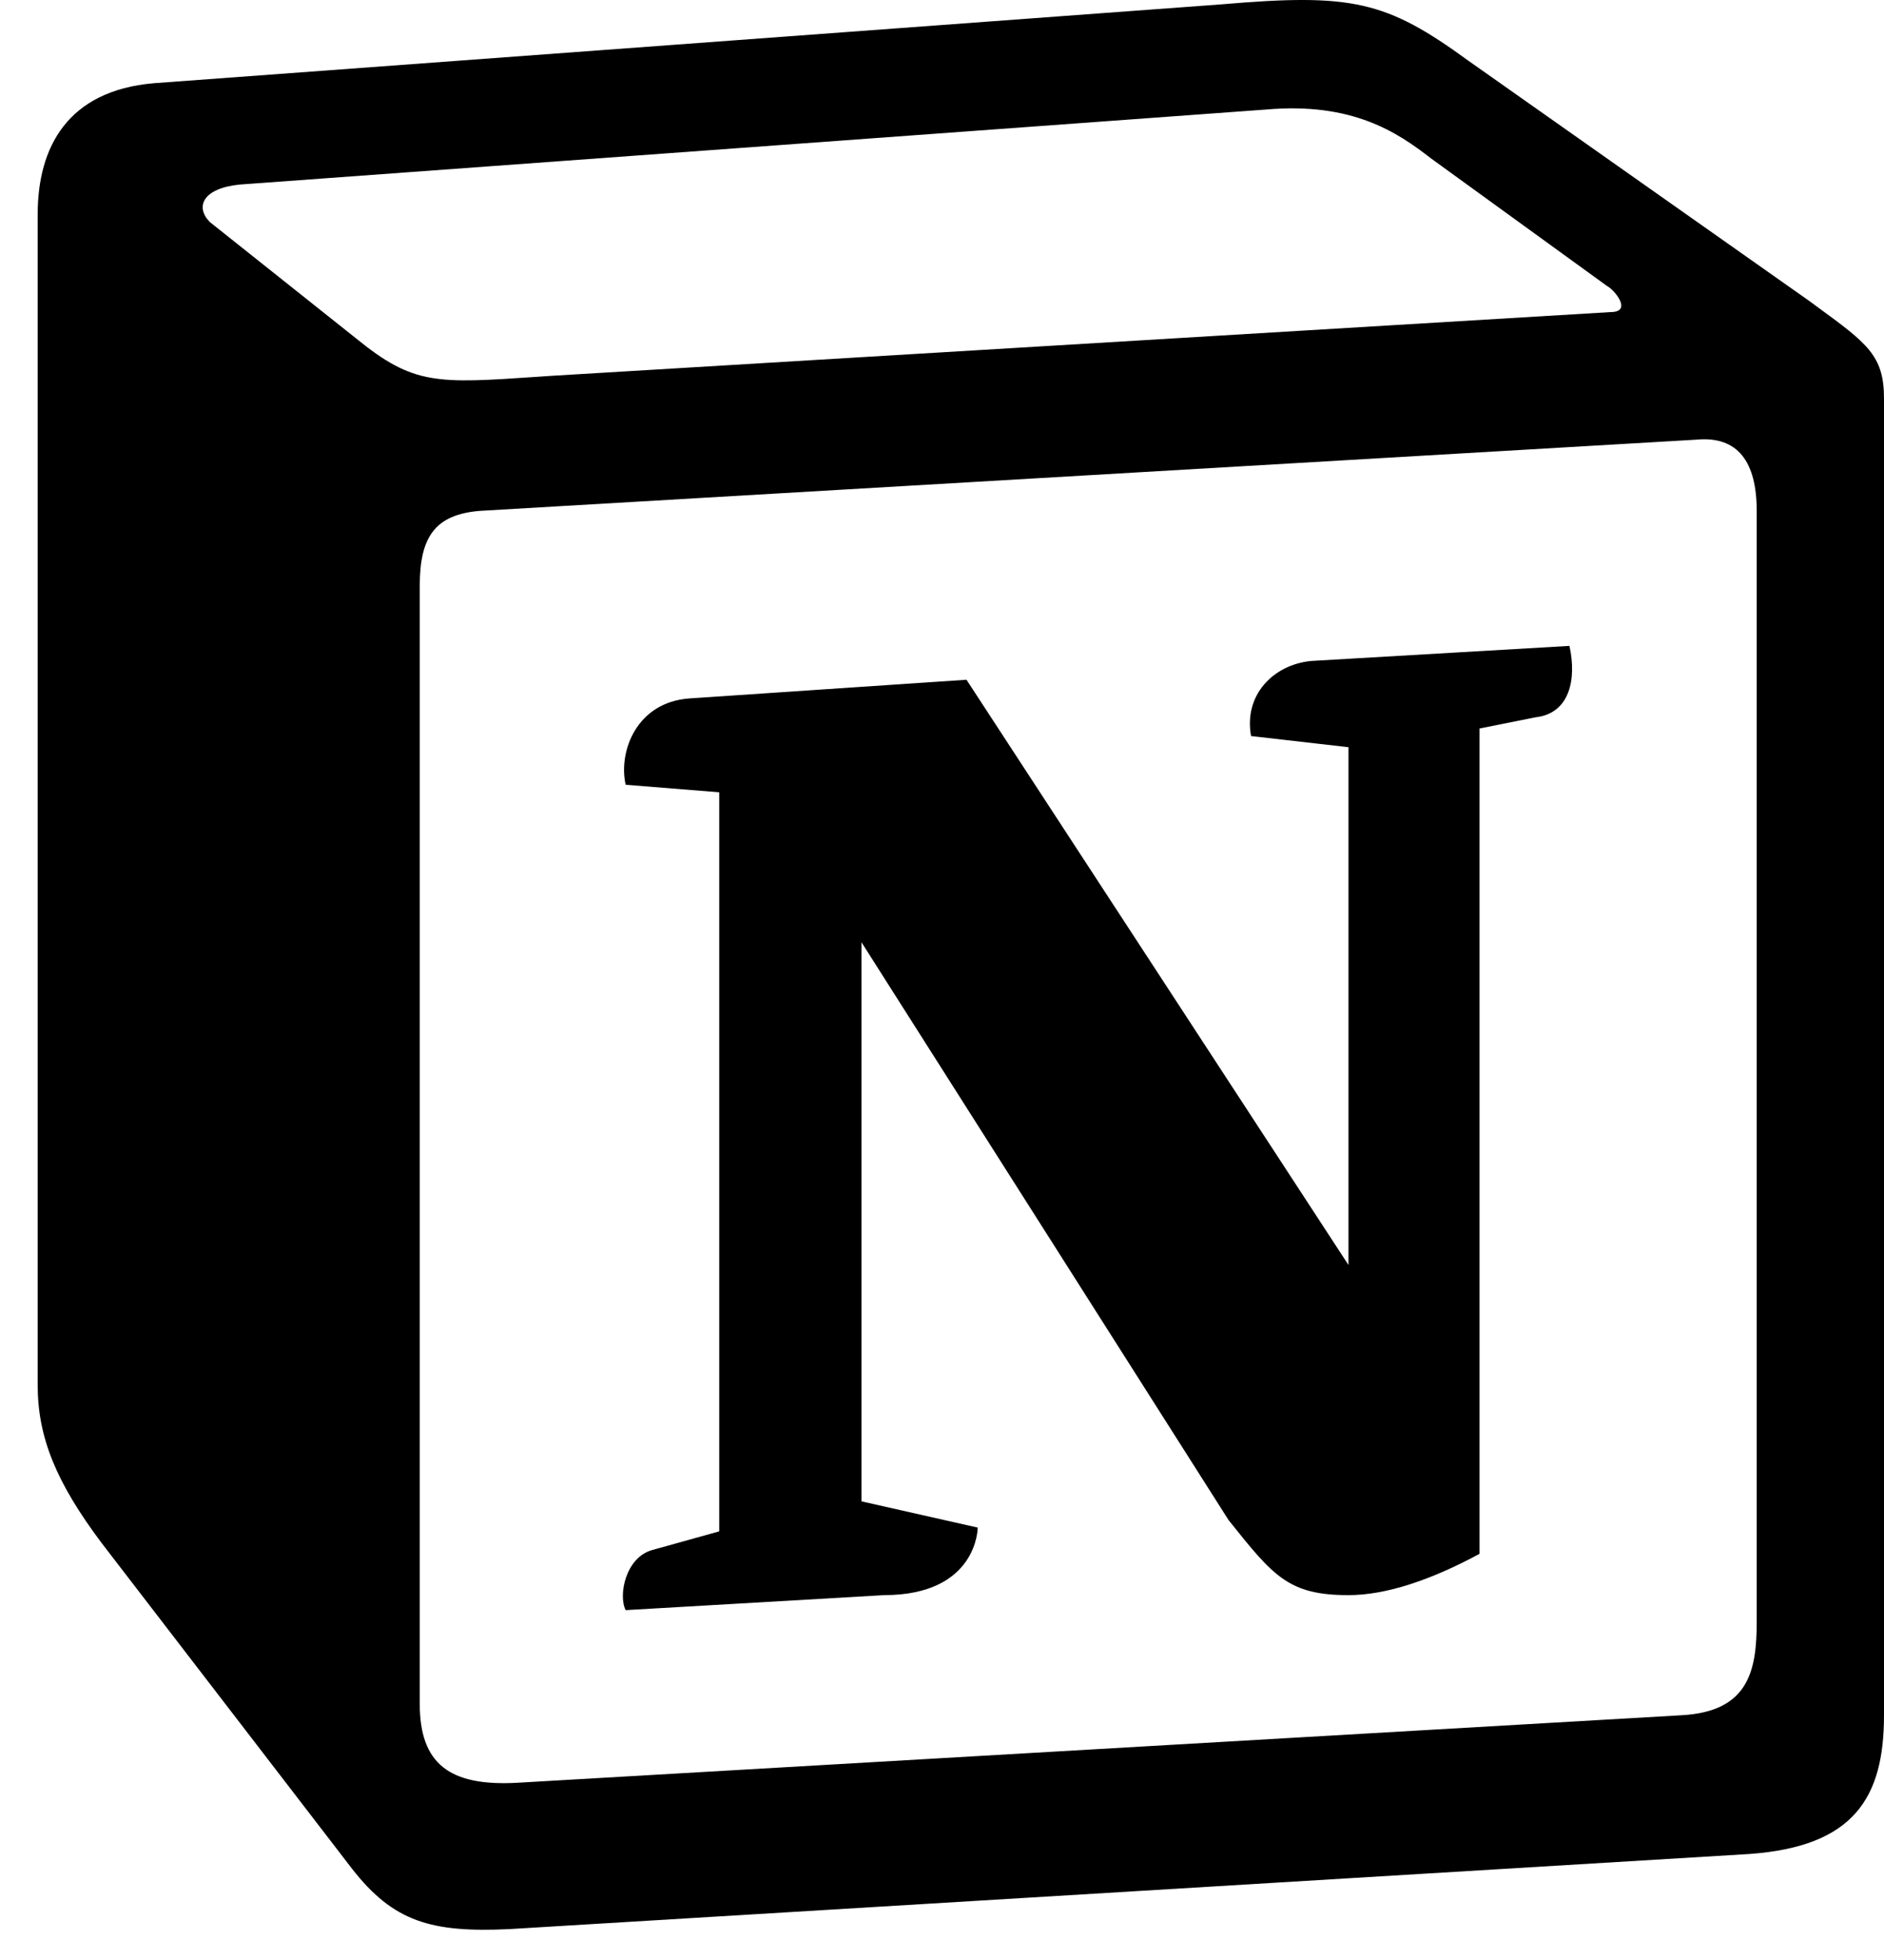 <svg width="25" height="26" viewBox="0 0 25 26" fill="none" xmlns="http://www.w3.org/2000/svg">
<path fill-rule="evenodd" clip-rule="evenodd" d="M16.204 0.058L2.04 1.104C0.898 1.203 0.5 1.95 0.5 2.845V18.373C0.5 19.07 0.748 19.667 1.345 20.464L4.674 24.793C5.221 25.491 5.718 25.64 6.762 25.59L23.211 24.594C24.602 24.495 25 23.848 25 22.753V5.284C25 4.718 24.777 4.555 24.118 4.073C24.082 4.046 24.044 4.019 24.005 3.99L19.484 0.805C18.391 0.009 17.943 -0.091 16.204 0.058ZM7.135 4.998C5.792 5.089 5.487 5.11 4.725 4.489L2.785 2.946C2.587 2.746 2.687 2.497 3.183 2.448L16.8 1.453C17.943 1.353 18.539 1.752 18.987 2.1L21.322 3.792C21.422 3.842 21.67 4.14 21.371 4.14L7.309 4.986L7.135 4.998ZM5.57 22.603V7.773C5.57 7.126 5.769 6.827 6.365 6.777L22.515 5.832C23.063 5.782 23.311 6.13 23.311 6.777V21.508C23.311 22.155 23.211 22.703 22.317 22.753L6.862 23.649C5.967 23.698 5.57 23.4 5.57 22.603ZM20.826 8.568C20.925 9.017 20.826 9.464 20.378 9.515L19.633 9.664V20.612C18.987 20.961 18.39 21.16 17.894 21.16C17.098 21.16 16.899 20.911 16.303 20.165L11.432 12.5V19.916L12.974 20.264C12.974 20.264 12.974 21.16 11.73 21.16L8.302 21.359C8.202 21.16 8.302 20.663 8.65 20.563L9.544 20.314V10.51L8.302 10.41C8.203 9.962 8.451 9.315 9.147 9.265L12.825 9.017L17.894 16.781V9.912L16.601 9.764C16.502 9.216 16.899 8.818 17.396 8.768L20.826 8.568Z" fill="black"/>
</svg>
